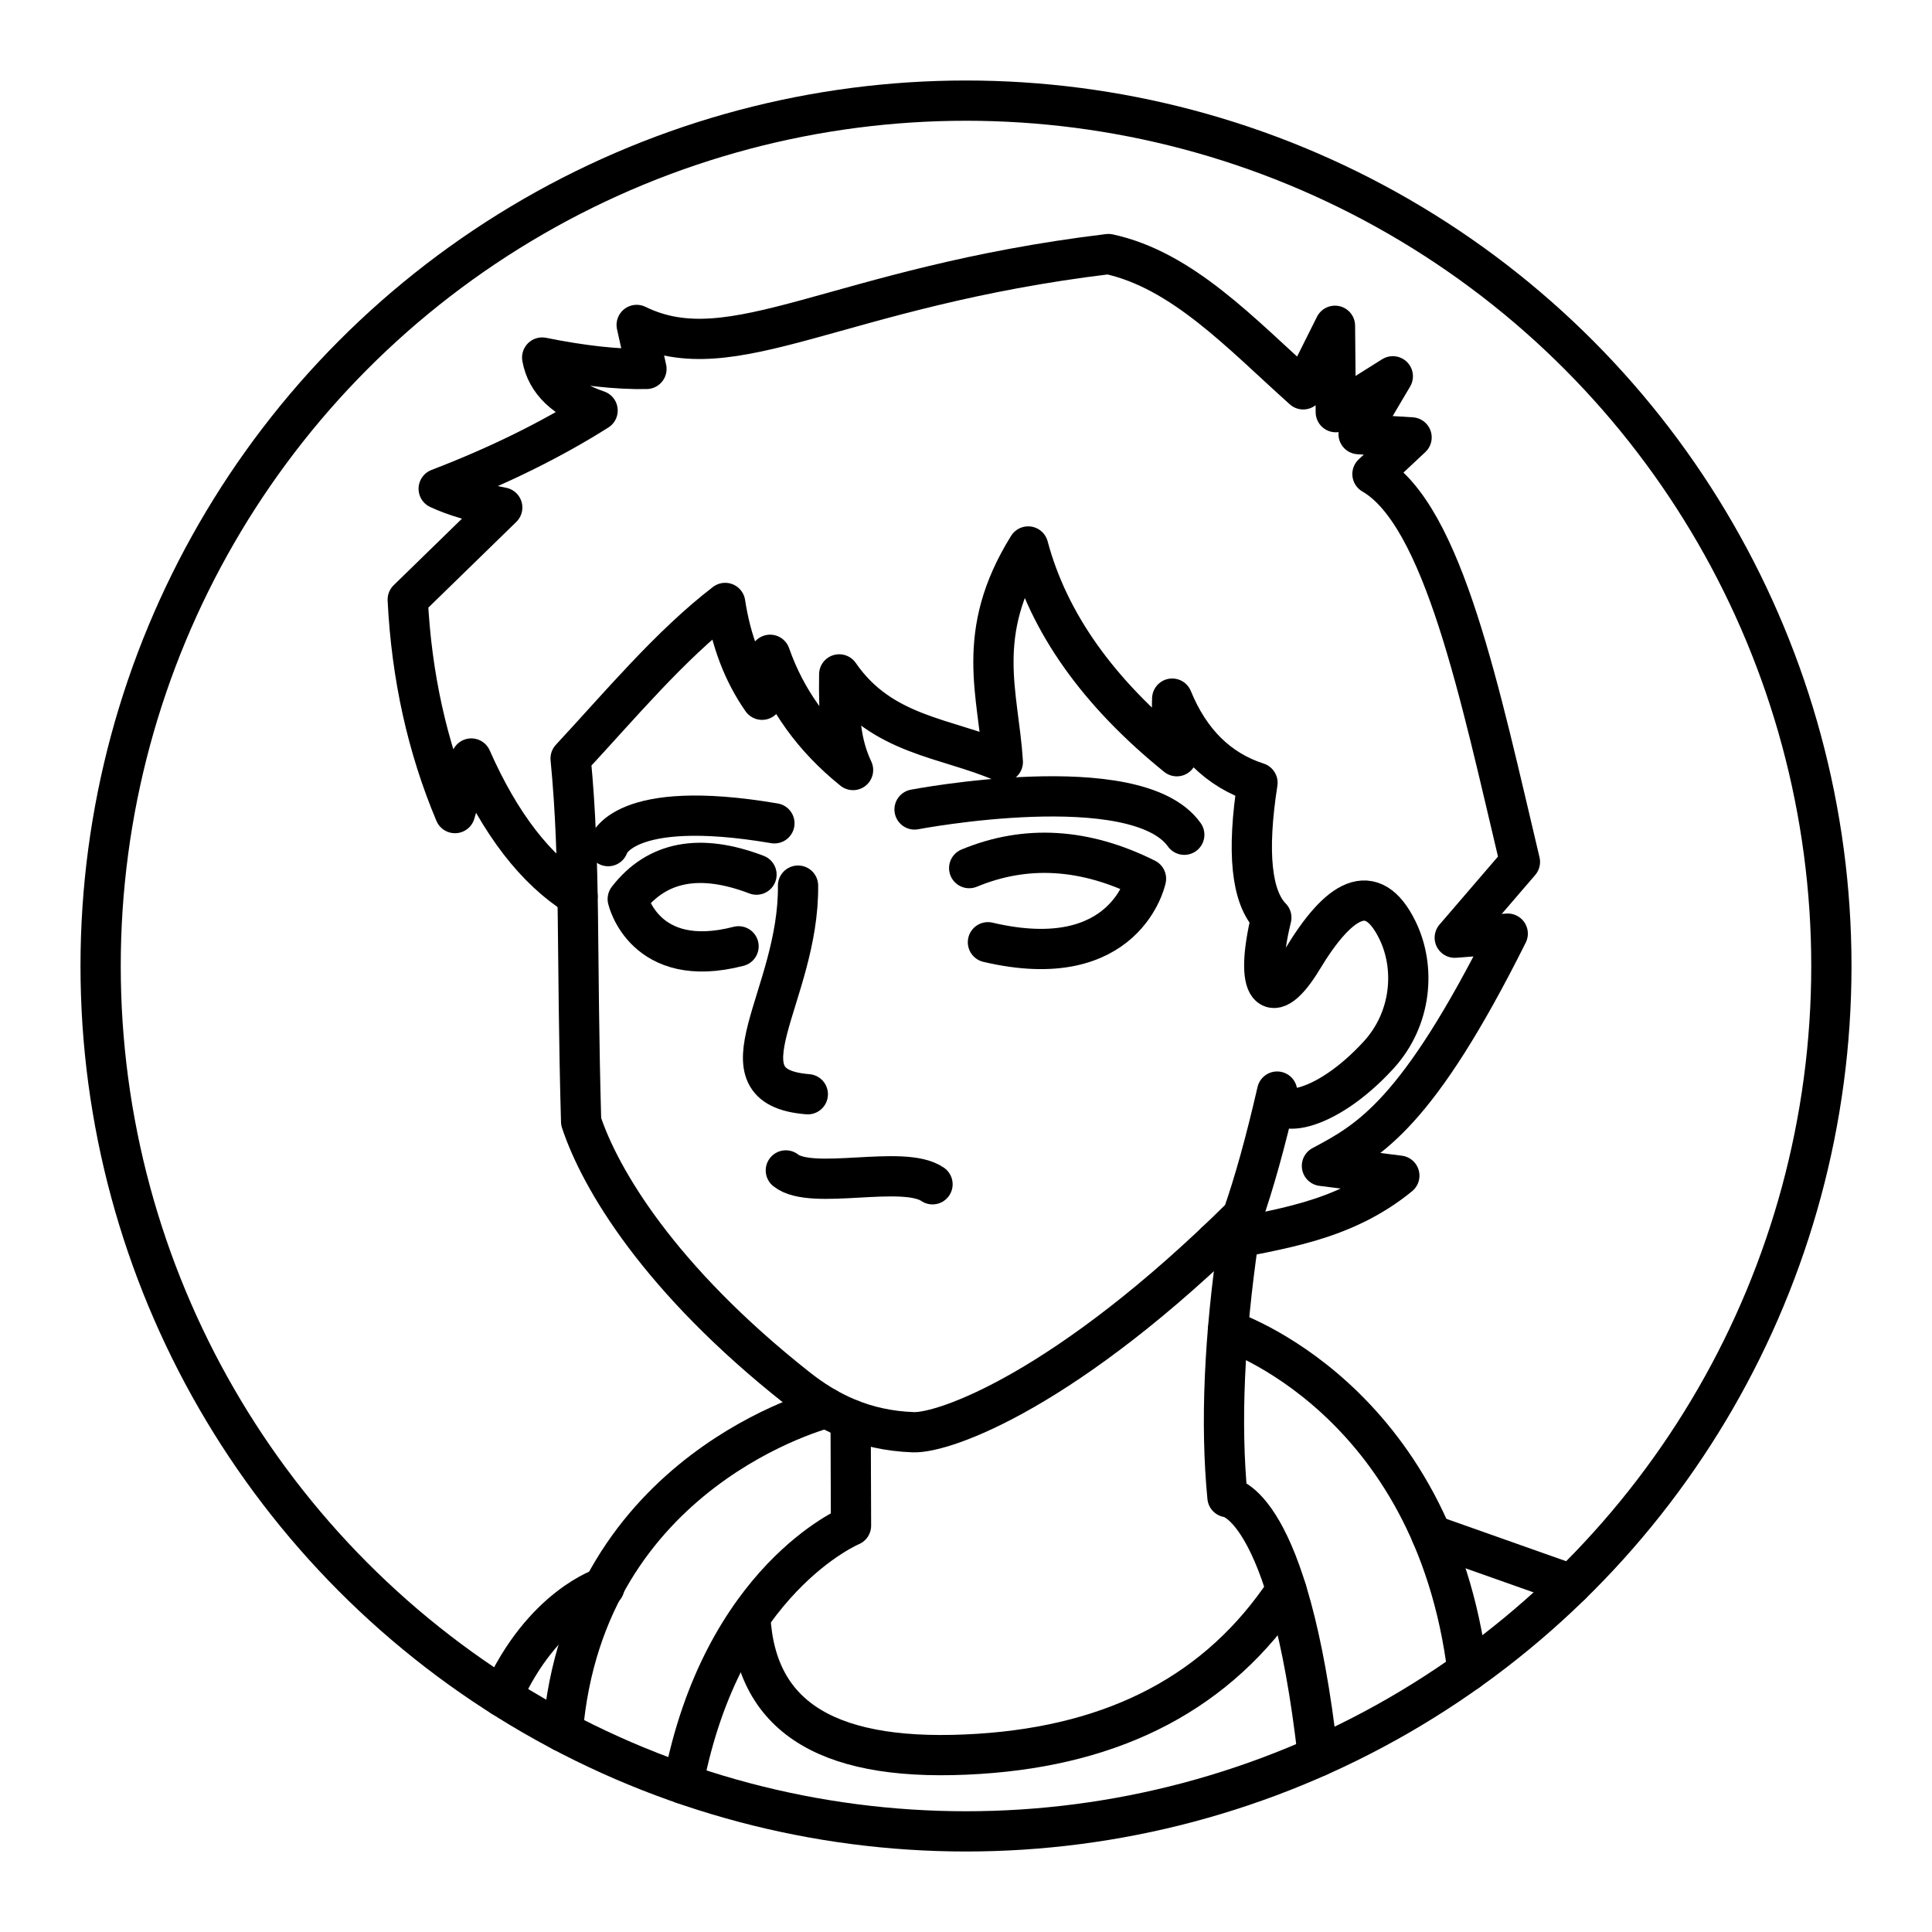 <?xml version="1.0" encoding="UTF-8"?><svg id="b" xmlns="http://www.w3.org/2000/svg" viewBox="0 0 48 48"><defs><style>.v{fill:none;stroke:#000;stroke-linecap:round;stroke-linejoin:round;}</style></defs><g id="c"><circle id="d" class="v" cx="24" cy="24" r="21.5"/><path id="e" class="v" d="M14.177,18.845c.251,2.595.142,4.821.261,9.02.469,1.421,1.94,3.913,5.368,6.62.739.583,1.643,1.055,2.886,1.098.779.027,3.825-1.056,8.179-5.371.286-.815.573-1.845.859-3.092-.188.724,1.159.578,2.519-.906.829-.904.925-2.175.47-3.105-.632-1.292-1.461-.77-2.36.719-.77,1.276-1.217.797-.773-1.031-.498-.507-.612-1.623-.344-3.35-.971-.315-1.677-1.012-2.119-2.09-.016.342.022.819.115,1.431-1.957-1.582-3.188-3.319-3.693-5.211-1.358,2.18-.734,3.677-.63,5.354-1.397-.611-3.008-.643-4.065-2.176-.013,1.039.029,1.709.344,2.376-.984-.792-1.671-1.747-2.061-2.863-.121.291-.188.663-.2,1.117-.467-.667-.773-1.468-.916-2.405-1.372,1.053-2.622,2.553-3.84,3.864Z"/><path id="f" class="v" d="M14.349,22.266c-1.042-.654-1.922-1.795-2.64-3.421l-.405,1.356c-.688-1.633-1.08-3.401-1.174-5.304l2.348-2.288c-.661-.128-1.188-.283-1.579-.466,1.478-.567,2.794-1.215,3.948-1.944-.81-.277-1.269-.715-1.377-1.316.999.202,1.863.297,2.591.283l-.243-1.093c2.397,1.174,4.944-.943,11.722-1.761,1.841.396,3.305,1.99,4.838,3.361l.789-1.579.02,2.146,1.417-.891-.85,1.437,1.316.081-.972.911c1.769,1.021,2.677,5.488,3.664,9.636l-1.619,1.883,1.316-.101c-2.239,4.48-3.431,5.139-4.616,5.77l1.923.243c-1.409,1.152-3.002,1.324-4.566,1.651"/><path id="g" class="v" d="M19.827,22.003c.028,2.761-2.124,4.997.243,5.183"/><path id="h" class="v" d="M21.134,35.267l.009,2.638s-3.196,1.323-4.17,6.414"/><path id="i" class="v" d="M30.776,30.746c-.363,2.474-.457,4.625-.28,6.451,0,0,1.528.082,2.248,6.444"/><path id="j" class="v" d="M20.534,34.98s-6.008,1.514-6.553,8.043"/><path id="k" class="v" d="M30.508,33.053s5.107,1.659,5.954,8.467"/><path id="l" class="v" d="M15.015,39.434s-1.531.466-2.541,2.716"/><path id="m" class="v" d="M35.566,38.135l3.474,1.229"/><path id="n" class="v" d="M15.11,21.022s.324-1.215,4.13-.567"/><path id="o" class="v" d="M22.722,20.111s5.506-1.053,6.701.628"/><path id="p" class="v" d="M18.795,21.73c-1.404-.536-2.471-.334-3.199.607,0,0,.405,1.782,2.753,1.174"/><path id="q" class="v" d="M24.079,21.568c1.41-.584,2.875-.496,4.393.263,0,0-.486,2.389-3.927,1.579"/><path id="r" class="v" d="M19.524,29.079c.643.514,2.916-.157,3.644.344"/><path id="s" class="v" d="M18.641,40.172c.139,2.564,2.028,3.637,5.681,3.402,3.403-.219,5.958-1.542,7.637-4.074"/></g></svg>